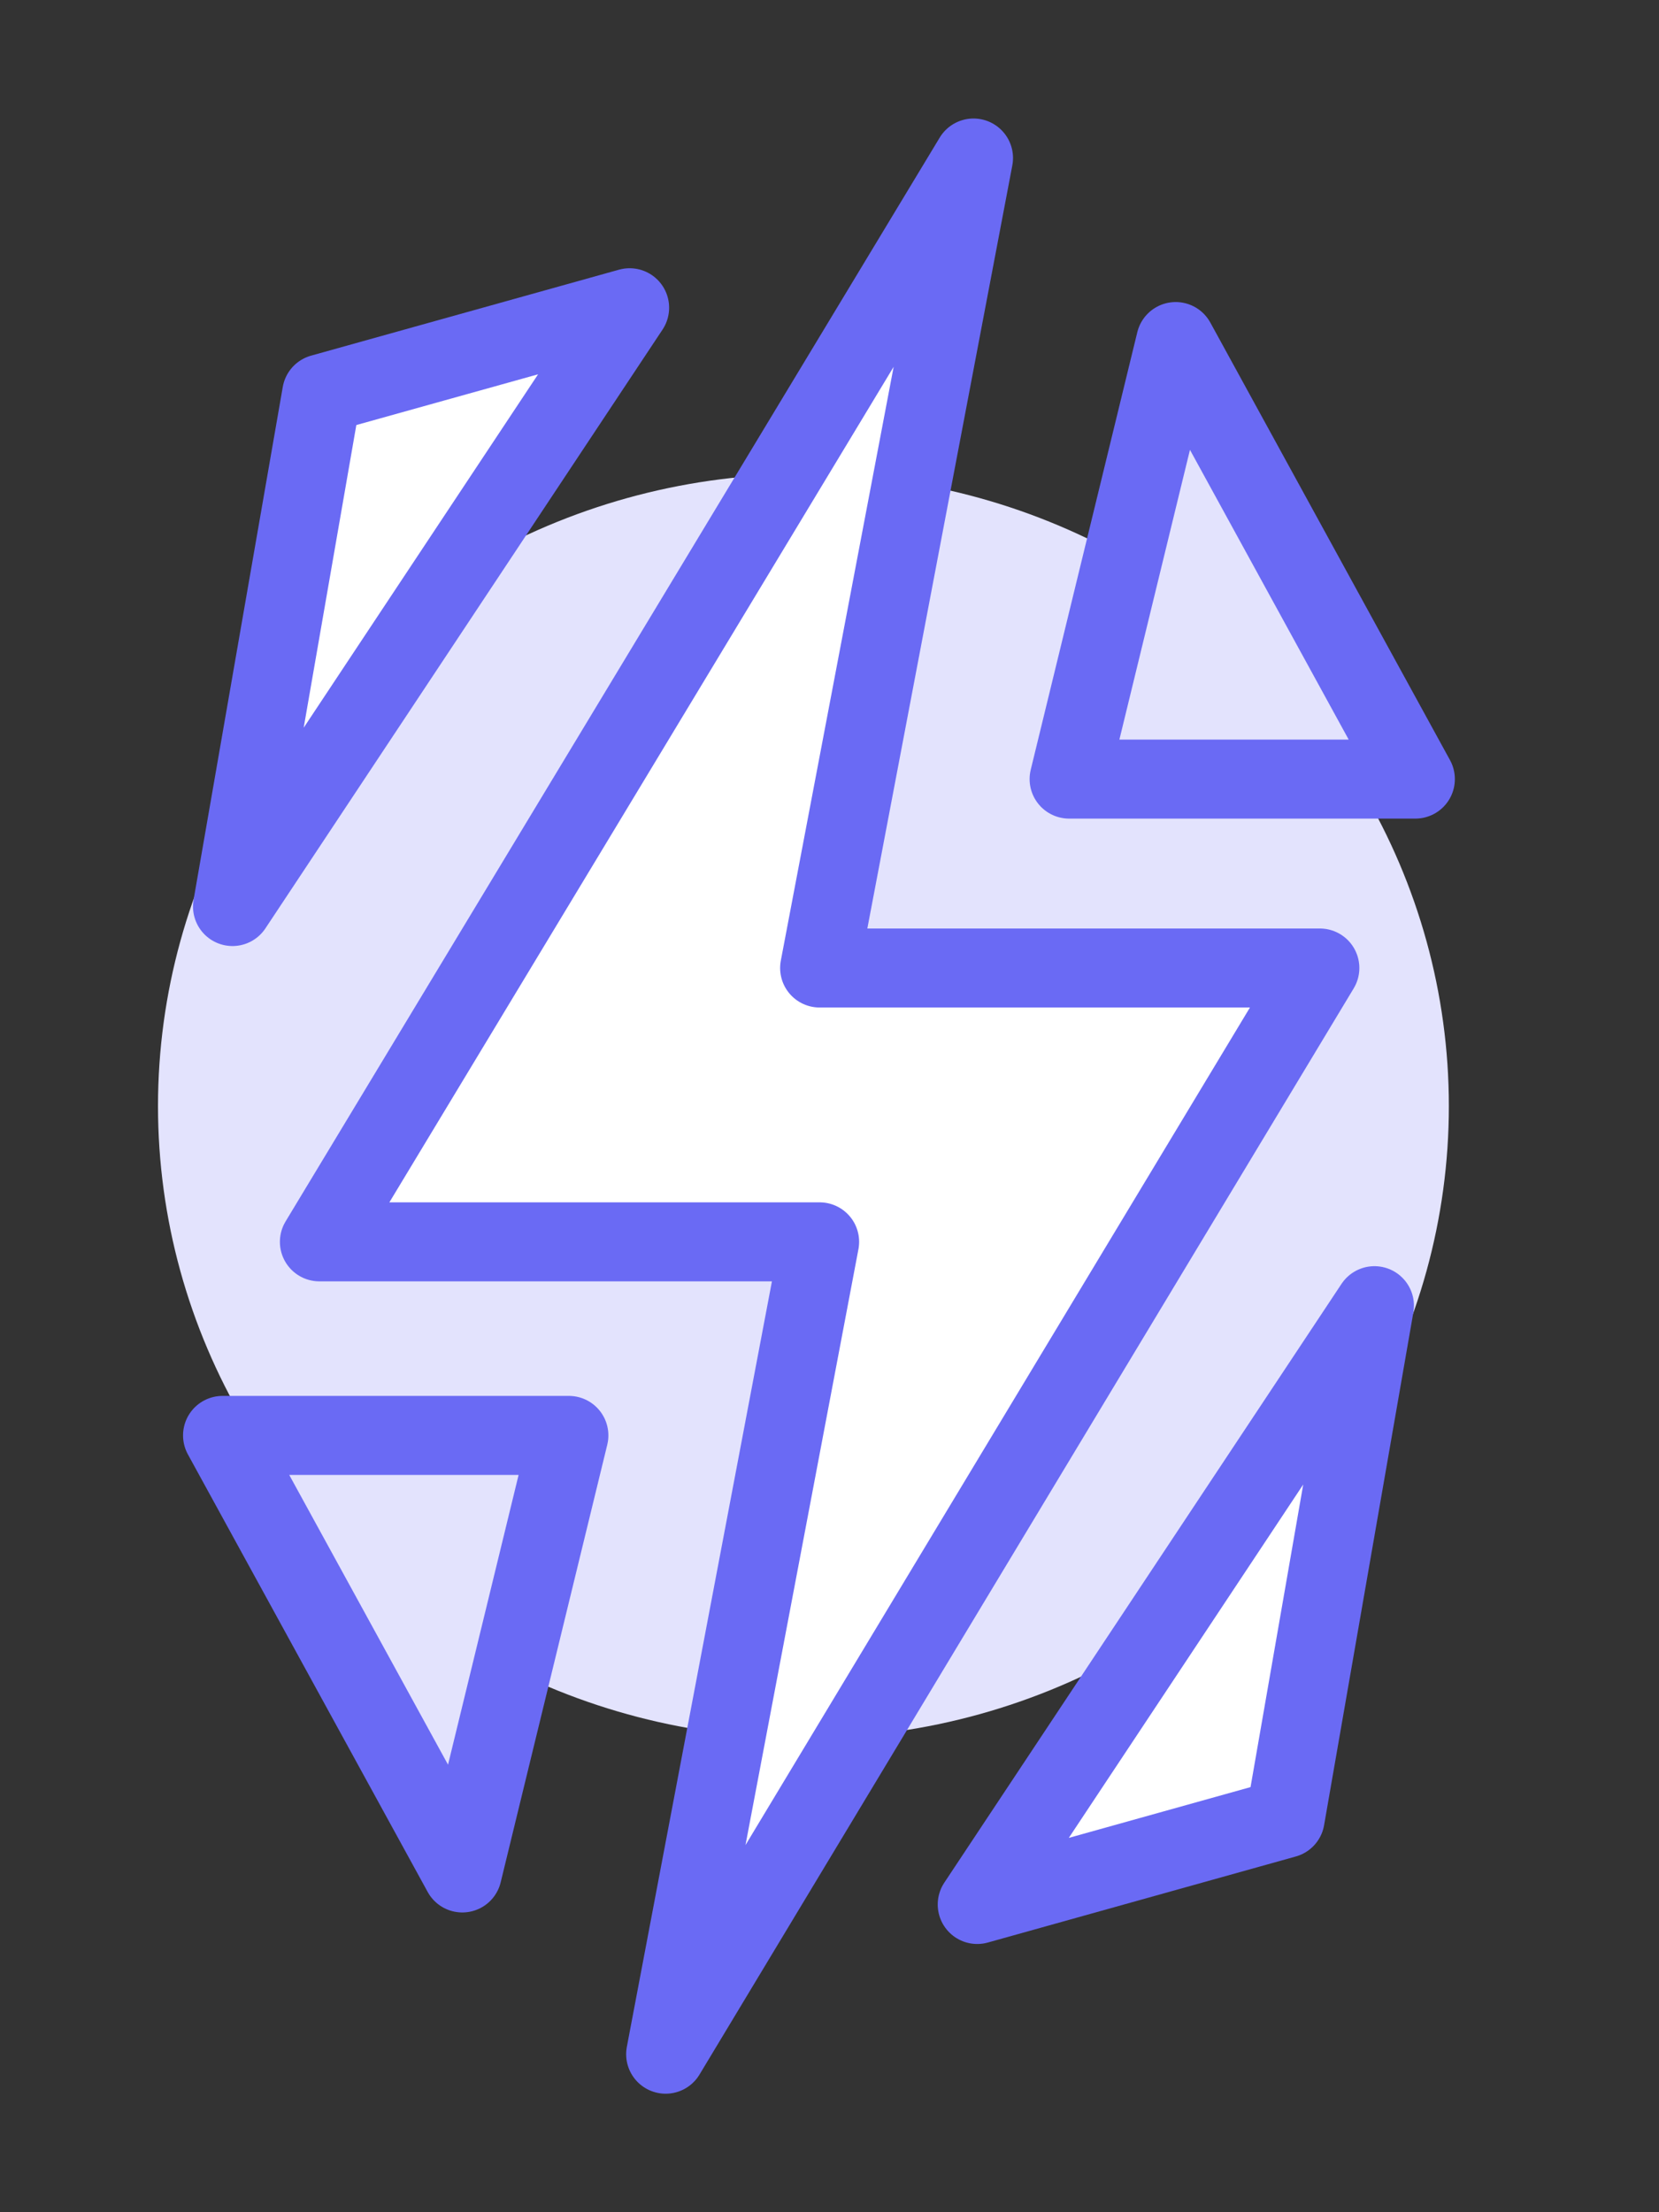 <svg width="21" height="28" viewBox="0 0 21 28" fill="none" xmlns="http://www.w3.org/2000/svg">
<rect x="0" y="0" width="21" height="28" fill="#333333" stroke="none"/>
<ellipse cx="10.17" cy="14" rx="8.17" ry="8" fill="#E3E3FD"/>
<path d="M4.043 15.718L12.323 2L10.375 12.252H16.707L8.426 26L10.375 15.718H4.043Z" fill="white" stroke="#6A6AF4" stroke-linejoin="round"/>
<path d="M13.533 9.861L14.882 4.323L17.916 9.861H13.533Z" fill="#E3E3FD" stroke="#6A6AF4" stroke-linecap="round" stroke-linejoin="round"/>
<path d="M7.201 18.168L5.852 23.706L2.817 18.168H7.201Z" fill="#E3E3FD" stroke="#6A6AF4" stroke-linecap="round" stroke-linejoin="round"/>
<path d="M12.37 24.105L17.398 16.526L16.268 23.016L12.37 24.105Z" fill="white" stroke="#6A6AF4" stroke-linecap="round" stroke-linejoin="round"/>
<path d="M7.97 3.895L2.943 11.474L4.072 4.983L7.97 3.895Z" fill="white" stroke="#6A6AF4" stroke-linecap="round" stroke-linejoin="round"/>
</svg>

